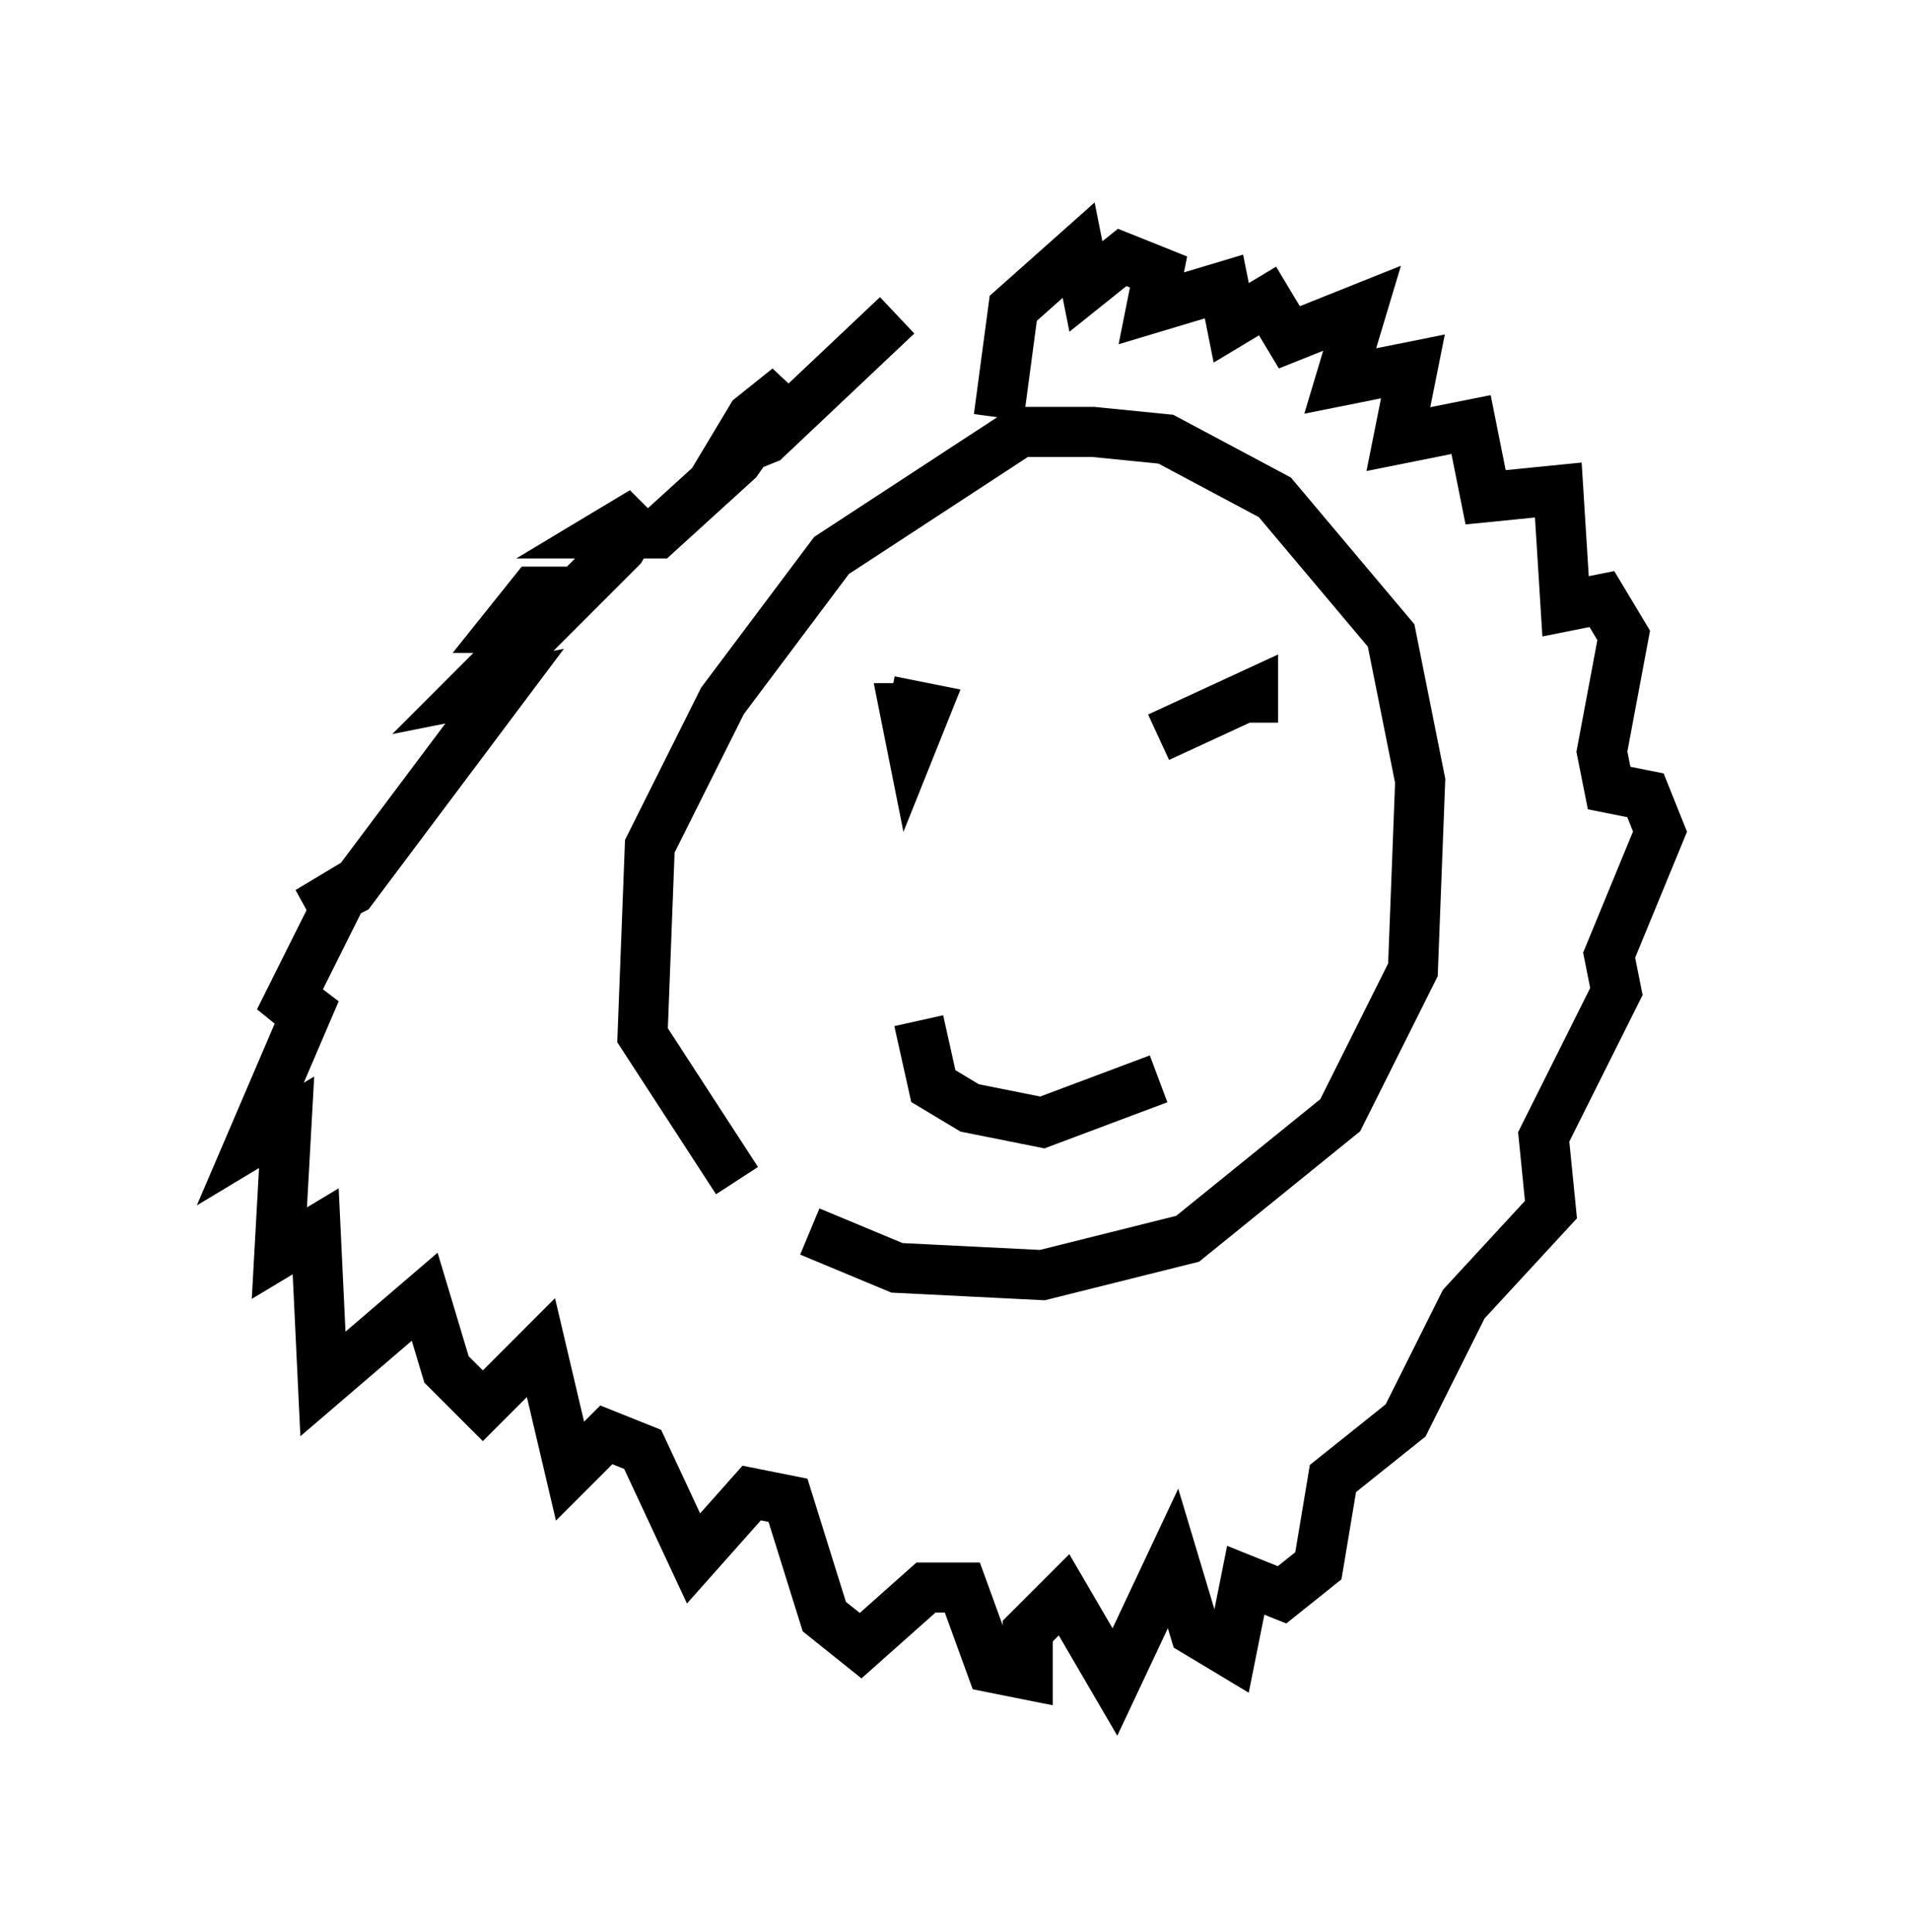 <?xml version="1.0" encoding="utf-8" ?>
<svg baseProfile="full" height="38.614" version="1.1" width="38.179" xmlns="http://www.w3.org/2000/svg" xmlns:ev="http://www.w3.org/2001/xml-events" xmlns:xlink="http://www.w3.org/1999/xlink"><defs /><rect fill="white" height="38.614" width="38.179" x="0" y="0" /><path d="M15.894, 24.609 m-1.162, -1.017 l-1.888, -2.905 0.145, -3.777 l1.453, -2.905 2.179, -2.905 l3.777, -2.469 1.453, 0.0 l1.453, 0.145 2.179, 1.162 l2.324, 2.76 0.581, 2.905 l-0.145, 3.777 -1.453, 2.905 l-3.05, 2.469 -2.905, 0.726 l-2.905, -0.145 -1.743, -0.726 m1.598, -10.603 l0.726, 0.145 -0.291, 0.726 l-0.145, -0.726 0.436, 0.0 m4.648, 0.581 l1.888, -0.872 0.0, 0.581 m-6.682, 5.955 l0.291, 1.307 0.726, 0.436 l1.453, 0.291 2.324, -0.872 m-3.196, -13.218 l0.291, -2.179 1.307, -1.162 l0.145, 0.726 0.726, -0.581 l0.726, 0.291 -0.145, 0.726 l1.453, -0.436 0.145, 0.726 l0.726, -0.436 0.436, 0.726 l1.453, -0.581 -0.436, 1.453 l1.453, -0.291 -0.291, 1.453 l1.453, -0.291 0.291, 1.453 l1.453, -0.145 0.145, 2.324 l0.726, -0.145 0.436, 0.726 l-0.436, 2.324 0.145, 0.726 l0.726, 0.145 0.291, 0.726 l-1.017, 2.469 0.145, 0.726 l-1.453, 2.905 0.145, 1.453 l-1.743, 1.888 -1.162, 2.324 l-1.453, 1.162 -0.291, 1.743 l-0.726, 0.581 -0.726, -0.291 l-0.291, 1.453 -0.726, -0.436 l-0.436, -1.453 -1.162, 2.469 l-1.017, -1.743 -0.726, 0.726 l0.0, 0.872 -0.726, -0.145 l-0.581, -1.598 -0.726, 0.0 l-1.307, 1.162 -0.726, -0.581 l-0.726, -2.324 -0.726, -0.145 l-1.162, 1.307 -1.017, -2.179 l-0.726, -0.291 -0.726, 0.726 l-0.581, -2.469 -1.162, 1.162 l-0.726, -0.726 -0.436, -1.453 l-2.034, 1.743 -0.145, -3.05 l-0.726, 0.436 0.145, -2.615 l-0.726, 0.436 1.307, -3.05 l-0.726, 0.581 1.307, -2.615 l-0.726, 0.436 0.872, -0.436 l3.05, -4.067 -0.726, 0.145 l2.034, -2.034 -0.726, 0.0 l-0.581, 0.726 0.726, 0.0 l1.598, -1.598 0.436, -0.726 l-0.726, 0.436 1.017, 0.0 l1.598, -1.453 1.017, -1.453 l-0.726, 0.581 -0.436, 0.726 l0.726, -0.291 2.615, -2.469 " fill="none" stroke="black" stroke-width="1" /></svg>